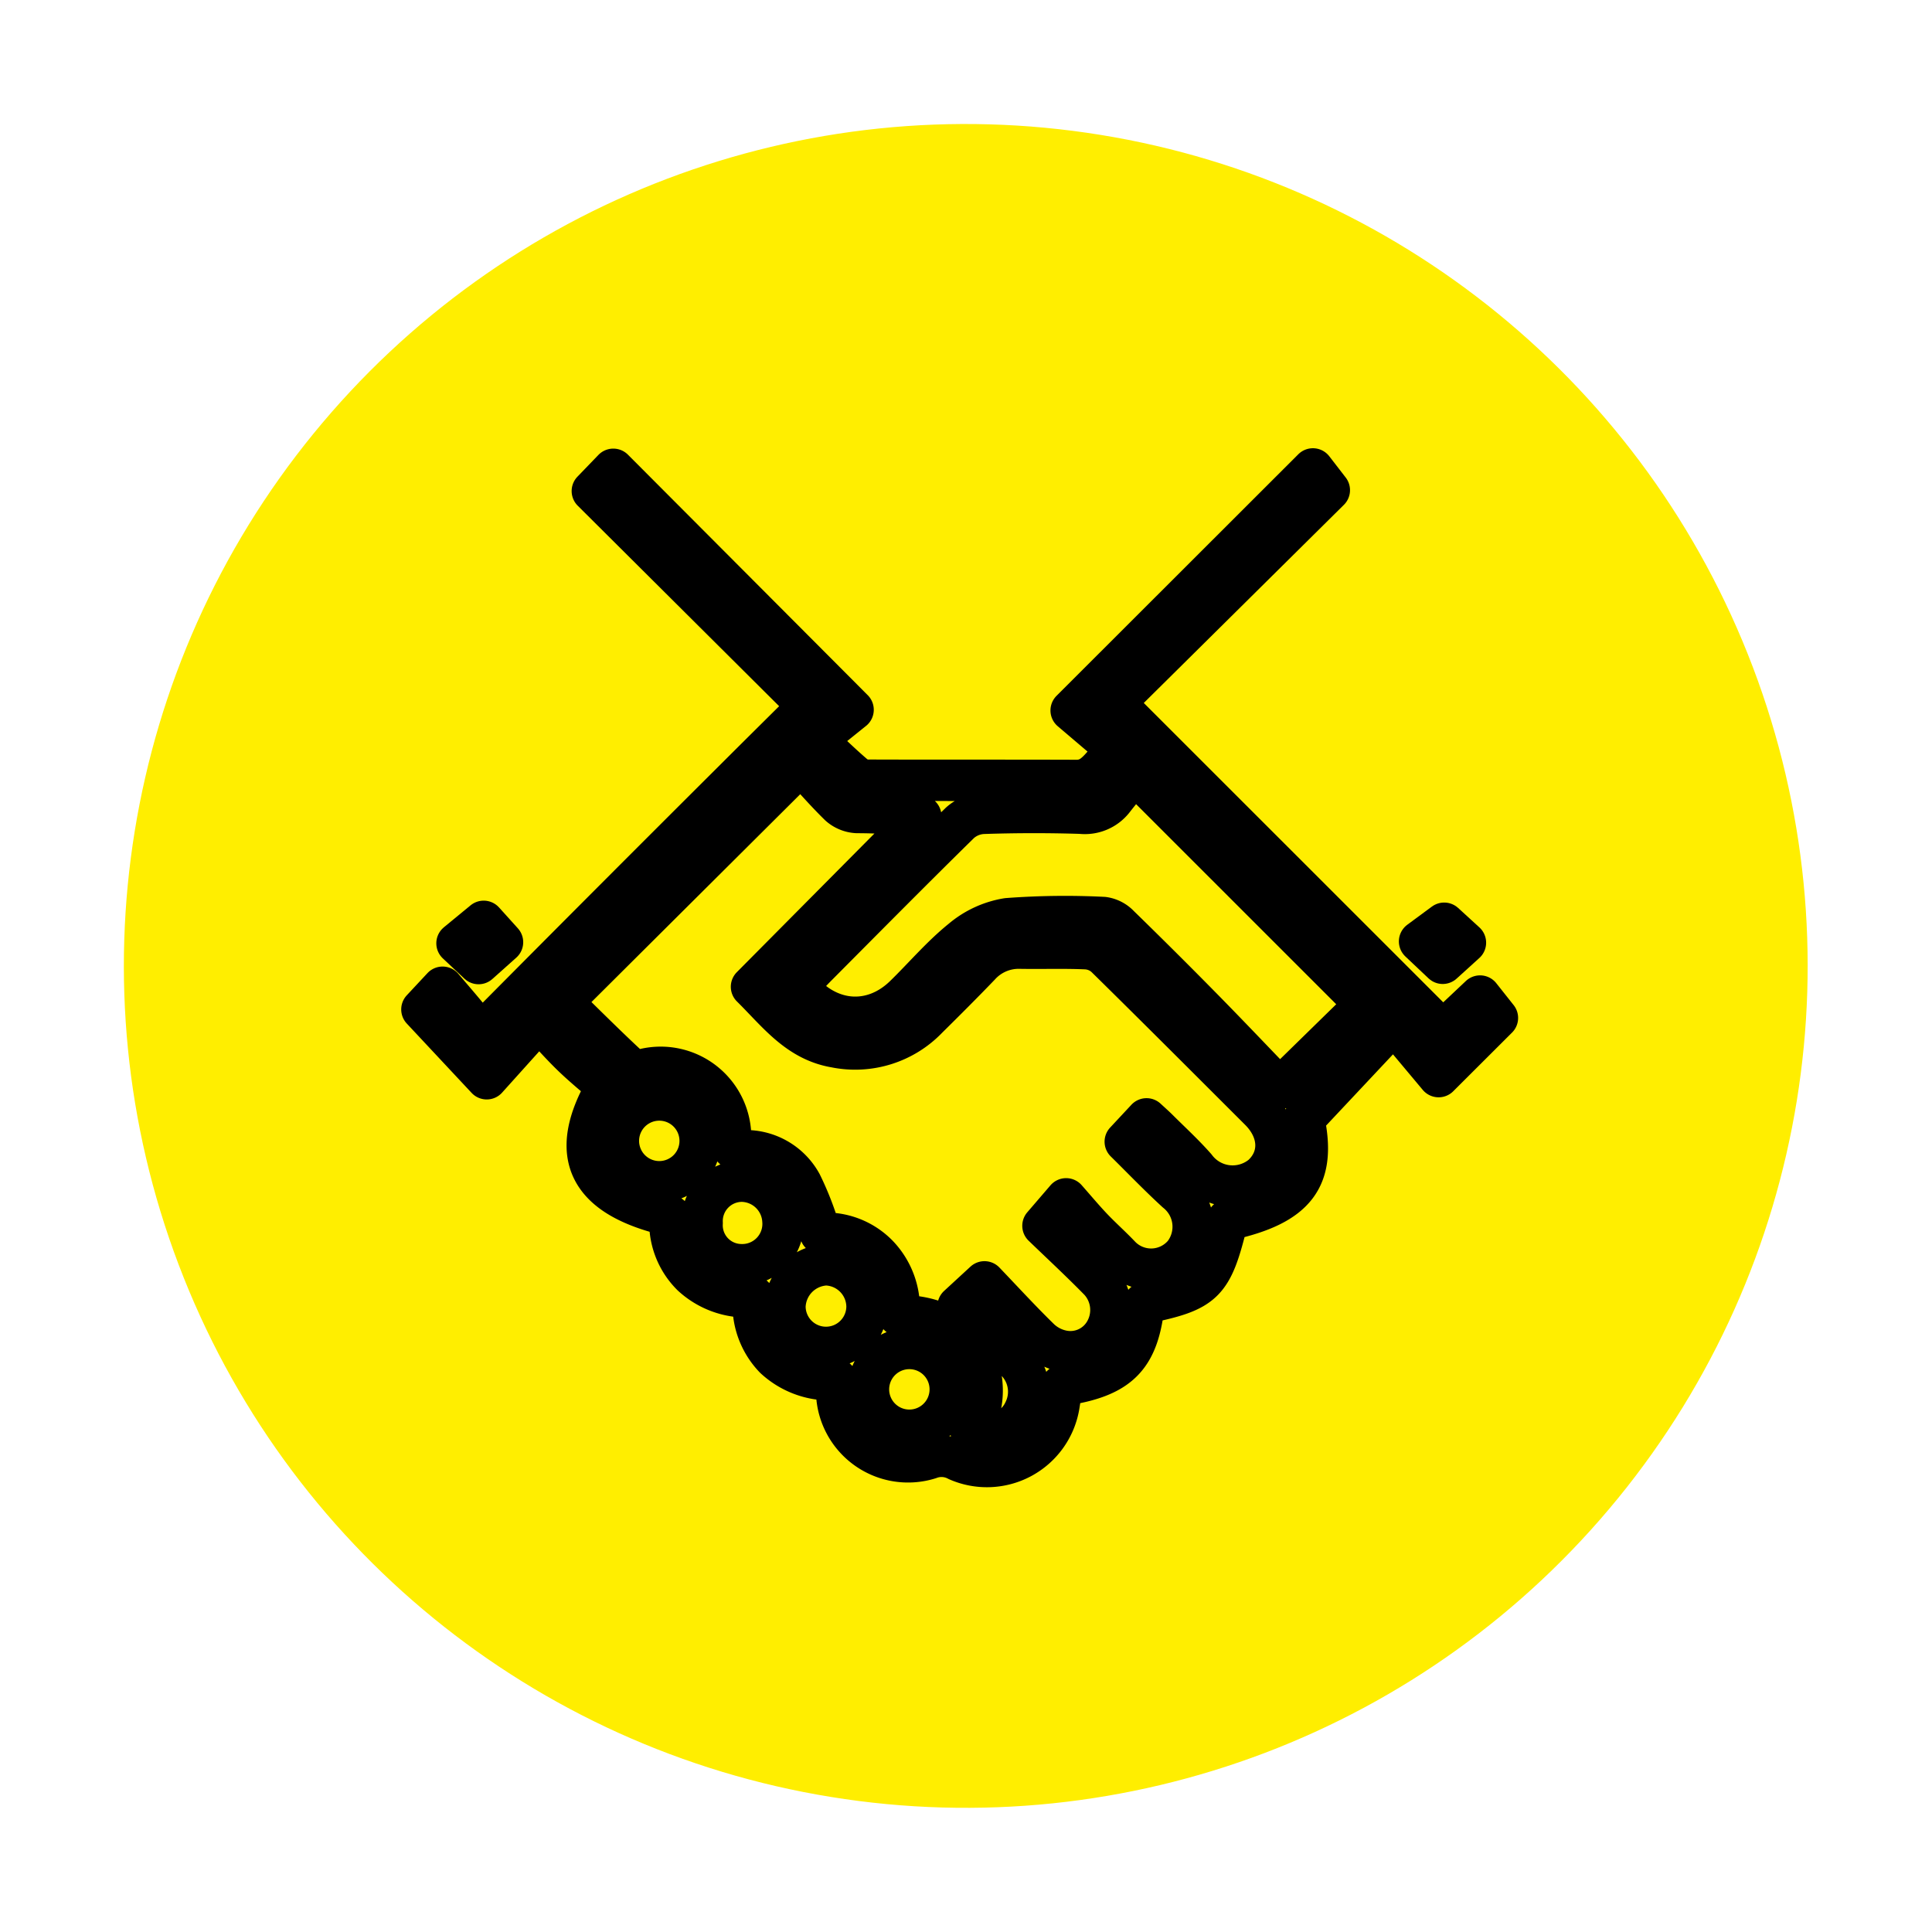 <svg xmlns="http://www.w3.org/2000/svg" width="140.078" height="140.078" viewBox="0 0 140.078 140.078"><defs><style>.a{fill:#fe0;}.b,.c{fill:none;stroke:#000;}.b{stroke-miterlimit:10;stroke-width:6px;}.c{stroke-linecap:round;stroke-linejoin:round;stroke-width:3px;}</style></defs><ellipse class="a" cx="61.048" cy="61.048" rx="61.048" ry="61.048" transform="matrix(0.16, -0.987, 0.987, 0.16, 0, 120.52)"/><path class="b" d="M329.714,243.571" transform="translate(-228.816 -199.696)"/><g transform="translate(-203.337 -184.588)"><path class="c" d="M286.286,279.078c-.412,3.942-1.8,5.342-5.955,5.955-.072.482-.14,1-.227,1.513a5.291,5.291,0,0,1-7.342,3.923,2.458,2.458,0,0,0-2.036-.13,5.179,5.179,0,0,1-6.725-4.7c-.027-.3,0-.6,0-1.029a5.924,5.924,0,0,1-4.5-1.558,5.563,5.563,0,0,1-1.525-4.455,5.865,5.865,0,0,1-4.472-1.537,5.412,5.412,0,0,1-1.577-4.325c-5.946-1.367-7.5-4.387-4.579-9.382-.781-.683-1.664-1.4-2.479-2.182s-1.569-1.645-2.452-2.581l-3.79,4.213-4.7-5.028,1.5-1.608c.738.876,1.439,1.671,2.1,2.5.543.683.954.6,1.551,0q8.733-8.8,17.516-17.548c1.773-1.772,3.556-3.534,5.362-5.328l-15.672-15.6,1.52-1.577,17.385,17.436-2.709,2.179c1.095,1.018,1.959,1.871,2.886,2.65a1.758,1.758,0,0,0,1.055.277c4.992.017,9.984,0,14.975.018,1.487,0,1.853-1.389,3.04-2.152L281,236.1l17.529-17.513,1.189,1.539-15.579,15.425,23.809,23.8,2.7-2.545,1.258,1.587-4.263,4.254-3.245-3.874-6.527,6.952c.9,4.232-.515,6.212-5.533,7.31C291.212,277.659,290.7,278.173,286.286,279.078Zm-11.57-1.55c1.376,1.438,2.661,2.843,4.023,4.168a3.36,3.36,0,0,0,1.565.825,2.9,2.9,0,0,0,3.2-1.461,3.142,3.142,0,0,0-.448-3.617c-1.353-1.384-2.774-2.7-4.1-3.98l1.68-1.955c.68.771,1.264,1.472,1.892,2.132.655.69,1.371,1.321,2.025,2.012a3.112,3.112,0,0,0,4.636-.164A3.238,3.238,0,0,0,288.63,271c-1.285-1.178-2.494-2.44-3.707-3.635l1.543-1.655c.323.3.579.523.819.762.917.915,1.877,1.793,2.731,2.763a3.362,3.362,0,0,0,4.829.581c1.4-1.281,1.333-3.233-.168-4.732-3.72-3.715-7.434-7.437-11.183-11.123a2.284,2.284,0,0,0-1.379-.587c-1.6-.074-3.2-.013-4.8-.041a3.807,3.807,0,0,0-2.947,1.257c-1.24,1.291-2.508,2.556-3.781,3.814A7.263,7.263,0,0,1,263.9,260.5c-2.723-.461-4.215-2.532-6.076-4.367l12.275-12.37a42.744,42.744,0,0,0-4.624-.265,2.088,2.088,0,0,1-1.274-.518c-1.024-1-1.966-2.091-2.788-2.98l-17.327,17.249c1.561,1.526,3.172,3.14,4.841,4.69a1.556,1.556,0,0,0,1.144.17,5.073,5.073,0,0,1,6.239,5.034c.024.574.142.91.85.882a4.6,4.6,0,0,1,4.277,2.388,21.675,21.675,0,0,1,1.383,3.6,5.281,5.281,0,0,1,4.161,1.577,5.578,5.578,0,0,1,1.532,4.376c2.286.027,4.1.722,5.27,2.634a5.525,5.525,0,0,1-.059,5.708,2.9,2.9,0,0,0,3.863-1.4,3.16,3.16,0,0,0-.807-3.847c-1.254-1.265-2.582-2.455-3.977-3.771Zm21.4-14.016,6.236-6.1L285.6,240.664c-.469.575-1.011,1.212-1.524,1.872a2.62,2.62,0,0,1-2.373,1.013q-3.54-.11-7.085.009a2.723,2.723,0,0,0-1.678.686c-3.48,3.414-6.908,6.882-10.346,10.338-.5.5-.967,1.028-1.432,1.524,2.125,2.717,5.4,2.975,7.749.694,1.392-1.354,2.656-2.858,4.158-4.072a6.805,6.805,0,0,1,3.31-1.53,55.969,55.969,0,0,1,6.961-.086,1.942,1.942,0,0,1,1.148.595q3.028,2.951,5.993,5.965C292.4,259.623,294.283,261.608,296.117,263.511Zm-36.011,9.616a3.036,3.036,0,0,0-2.981-2.9,2.894,2.894,0,0,0-2.879,3.029,2.858,2.858,0,0,0,2.746,3.025A2.961,2.961,0,0,0,260.106,273.127ZM266.2,279.3a3.061,3.061,0,0,0-2.969-3.009,3.13,3.13,0,0,0-2.982,3.017,2.975,2.975,0,1,0,5.951-.008Zm-12.1-12.1a2.964,2.964,0,0,0-5.926.131,2.964,2.964,0,1,0,5.926-.131Zm15.181,15.158a2.964,2.964,0,0,0-.023,5.929,2.964,2.964,0,0,0,.023-5.929Z"/><path class="c" d="M552.019,362.623l1.542,1.41-1.648,1.495-1.679-1.587Z" transform="translate(-243.973 -111.097)"/><path class="c" d="M248.352,363.534l-1.736,1.549-1.565-1.47,1.936-1.593Z" transform="translate(-8.58 -110.632)"/></g></svg>